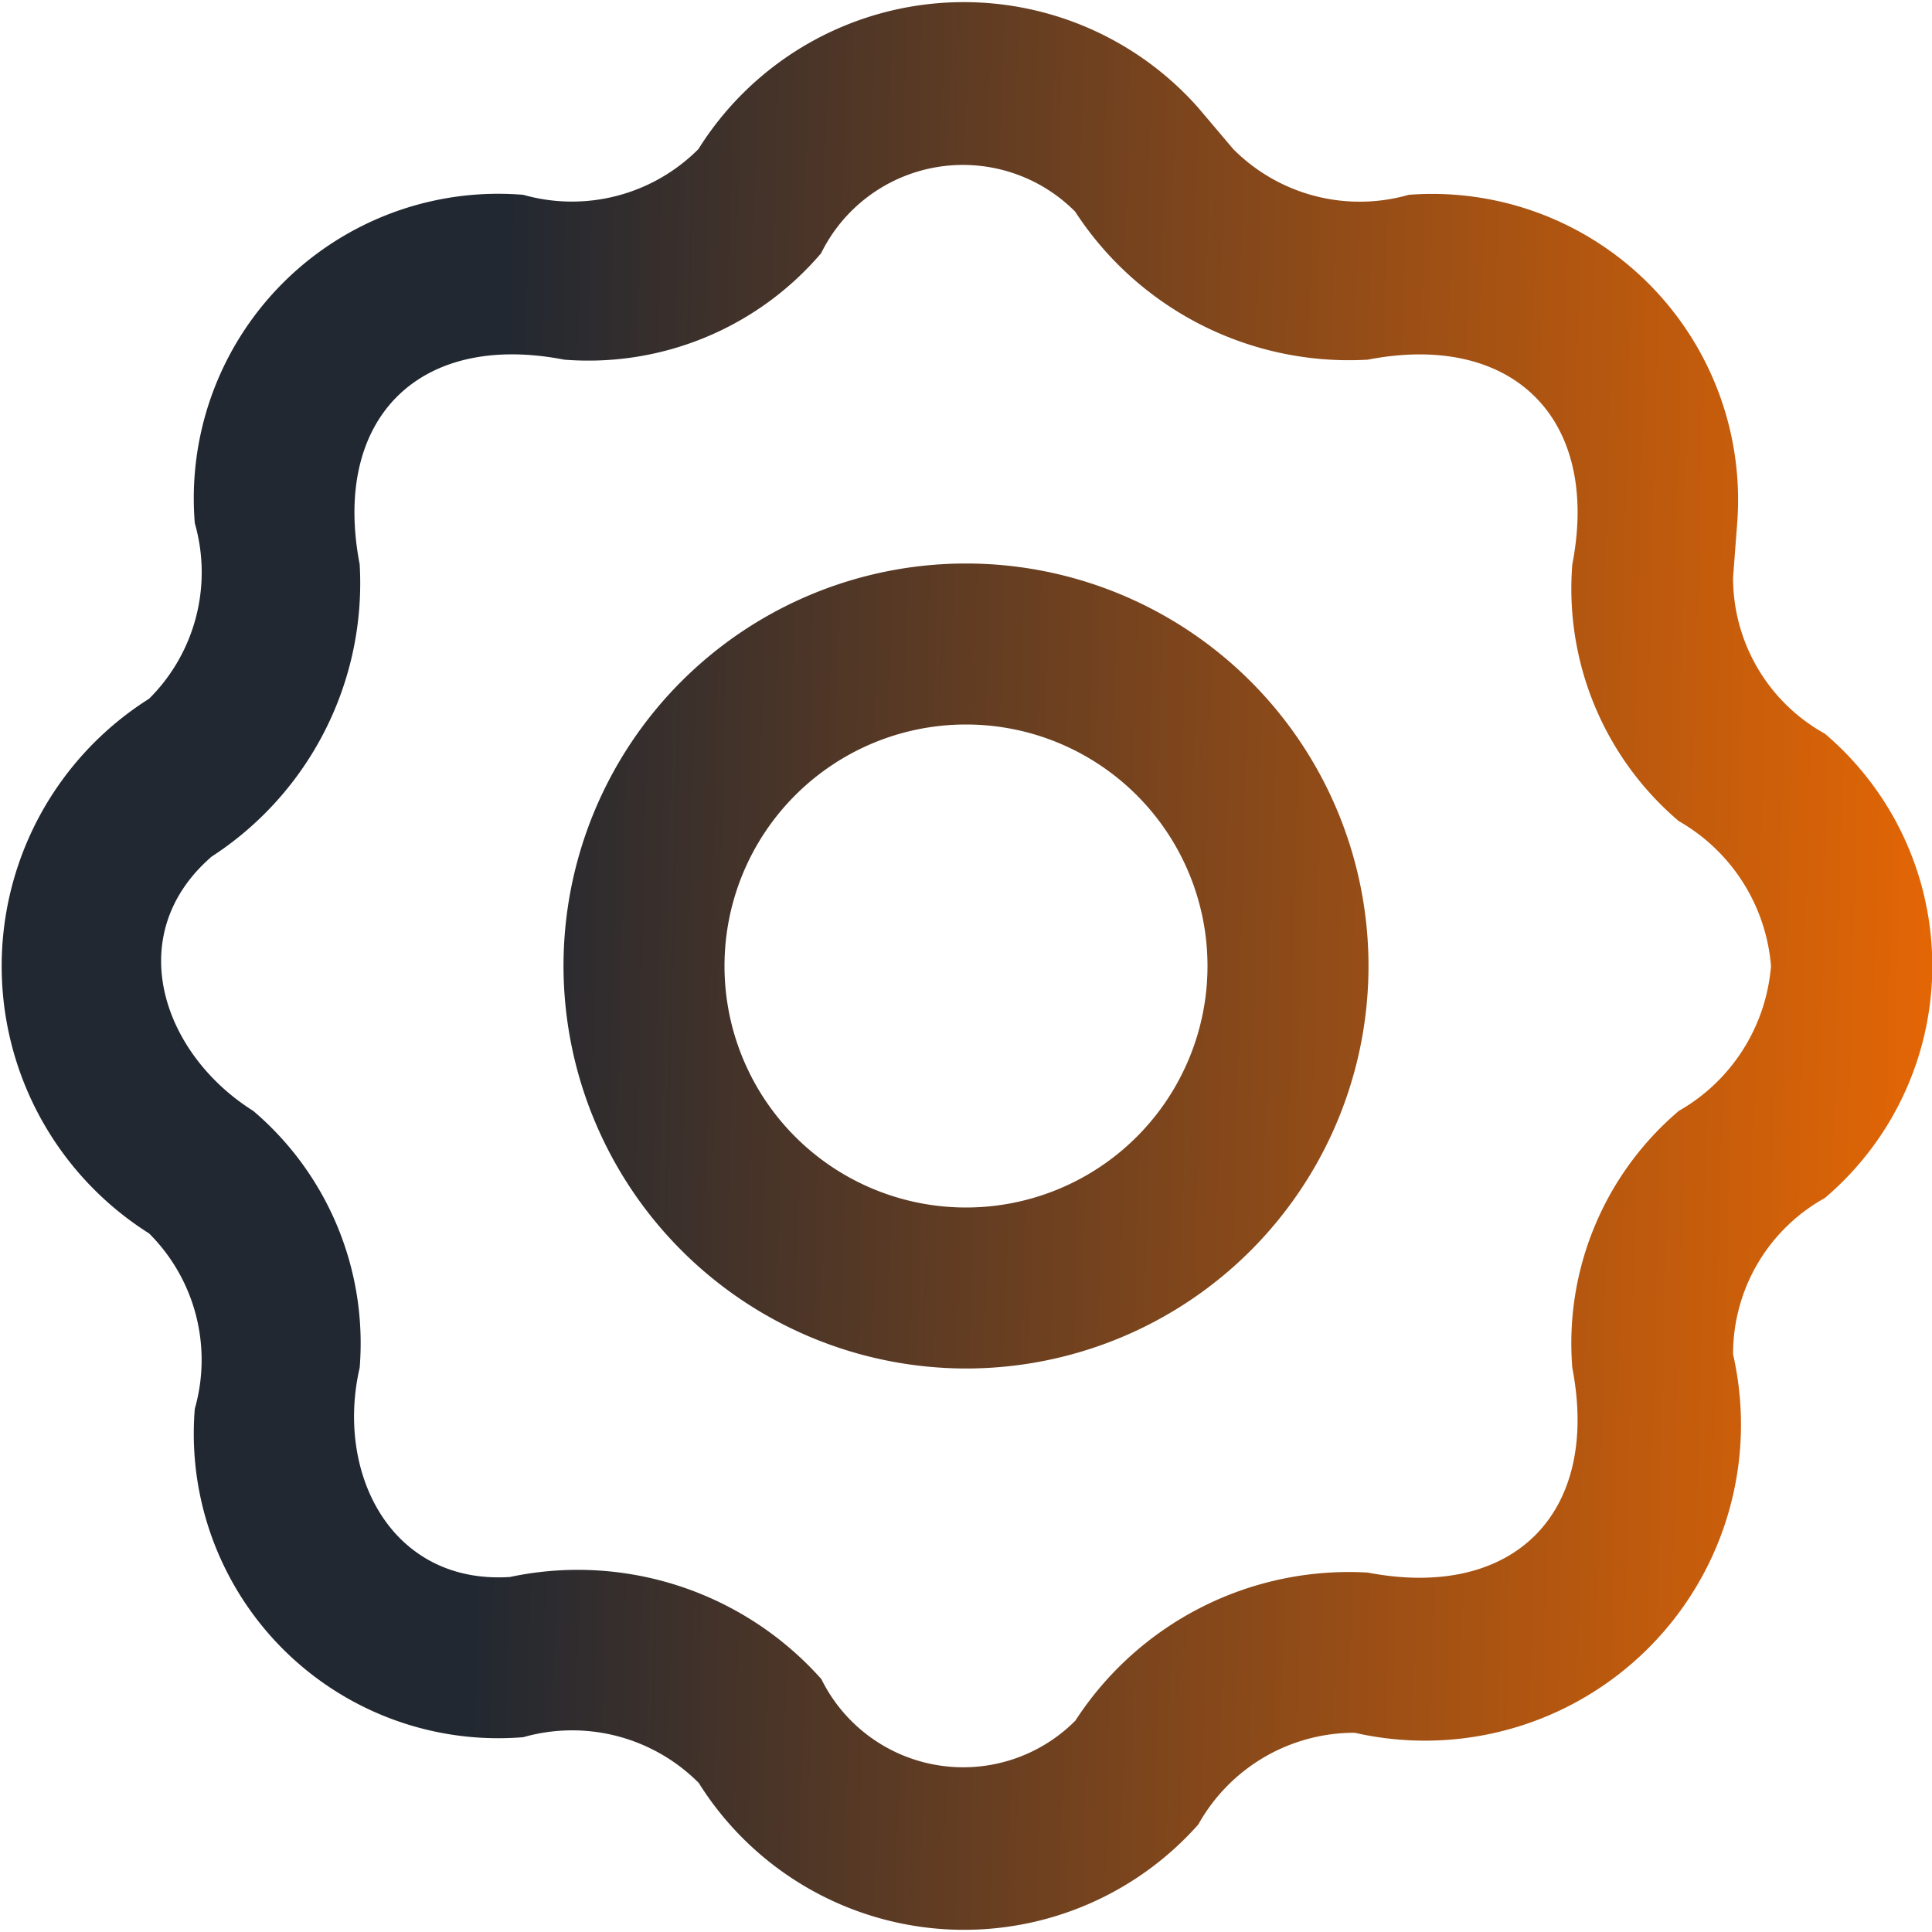 <svg xmlns="http://www.w3.org/2000/svg" xmlns:xlink="http://www.w3.org/1999/xlink" viewBox="0 0 24 24" id="Setting">
  <defs>
    <linearGradient id="a" x1="6.101" x2="26.016" y1="11.847" y2="12.358" gradientUnits="userSpaceOnUse">
      <stop offset="0" stop-color="#222831" class="stopColor96369f svgShape"></stop>
      <stop offset="1" stop-color="#f96d00" class="stopColor01b3ed svgShape"></stop>
    </linearGradient>
    <linearGradient xlink:href="#a" id="b" x1="6.101" x2="26.016" y1="11.849" y2="12.359"></linearGradient>
  </defs>
  <path fill="url(#a)" d="M1.852,15.322A2.217,2.217,0,0,1,2.42,17.5,3.782,3.782,0,0,0,6.5,21.58a2.219,2.219,0,0,1,2.18.568,3.889,3.889,0,0,0,6.206.516,2.22,2.22,0,0,1,1.943-1.139,3.926,3.926,0,0,0,4.7-4.7,2.213,2.213,0,0,1,1.14-1.943,3.783,3.783,0,0,0,0-5.768,2.212,2.212,0,0,1-1.14-1.943L21.58,6.5A3.8,3.8,0,0,0,17.5,2.42a2.215,2.215,0,0,1-2.18-.568l-.438-.517a3.889,3.889,0,0,0-6.206.517A2.218,2.218,0,0,1,6.5,2.42,3.782,3.782,0,0,0,2.42,6.5a2.213,2.213,0,0,1-.568,2.18A3.927,3.927,0,0,0,1.852,15.322Zm.777-4.681A4.049,4.049,0,0,0,4.468,7.01c-.347-1.8.726-2.895,2.542-2.542A3.8,3.8,0,0,0,10.2,3.146a1.964,1.964,0,0,1,3.156-.517A4.057,4.057,0,0,0,16.99,4.468c1.8-.349,2.893.728,2.542,2.542A3.788,3.788,0,0,0,20.854,10.2,2.287,2.287,0,0,1,22,12a2.283,2.283,0,0,1-1.145,1.8,3.786,3.786,0,0,0-1.323,3.193c.348,1.805-.729,2.889-2.542,2.542a4.048,4.048,0,0,0-3.631,1.839,1.965,1.965,0,0,1-3.156-.516,4.052,4.052,0,0,0-3.869-1.268c-1.476.094-2.169-1.29-1.866-2.6A3.788,3.788,0,0,0,3.146,13.8C2.018,13.092,1.508,11.612,2.629,10.641Z"></path>
  <path fill="url(#b)" d="M12,17a5,5,0,1,0-5-5A5.006,5.006,0,0,0,12,17Zm0-8a3,3,0,1,1-3,3A3,3,0,0,1,12,9Z"></path>
</svg>
